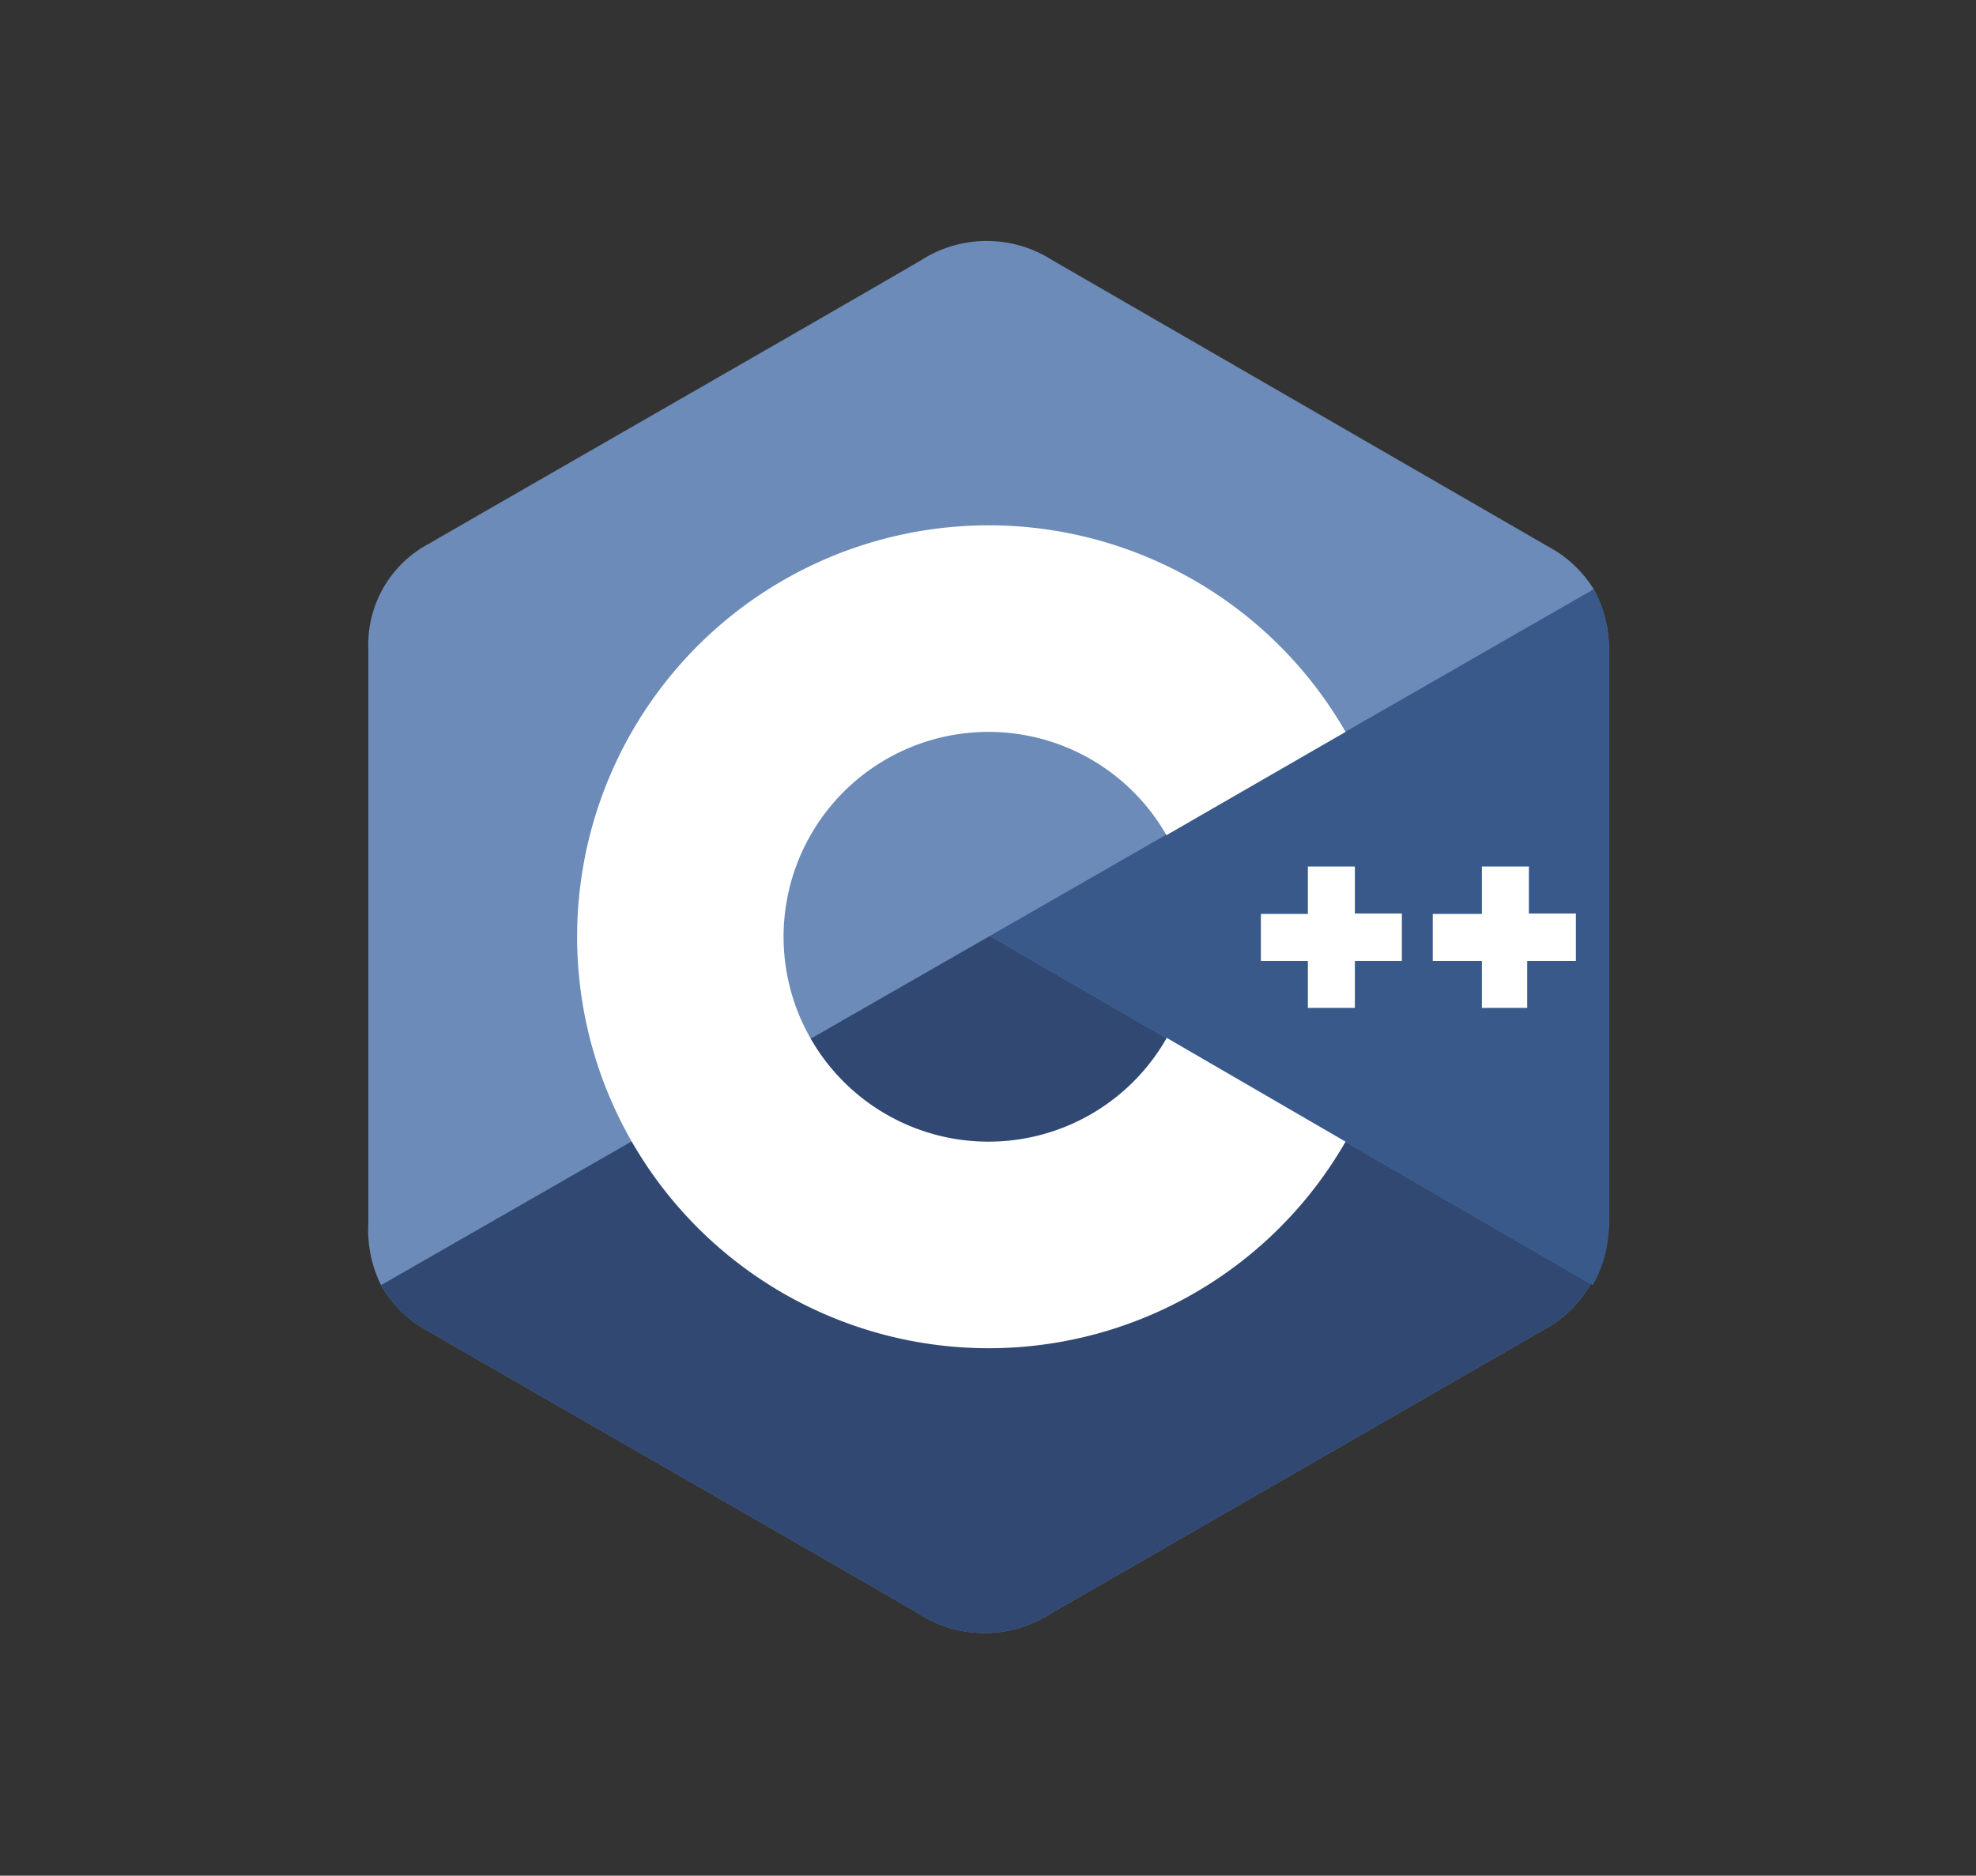 <svg id="Capa_1" data-name="Capa 1" xmlns="http://www.w3.org/2000/svg" viewBox="0 0 46.67 44.31"><rect x="0" y="0" width="46.67" height="44.31" fill="#333333" stroke="none"/><defs><style>.cls-1{fill:#6c8bb8;}.cls-2{fill:#304872;}.cls-3{fill:#38598a;}.cls-4{fill:#fff;}</style></defs><title>opciones</title><path class="cls-1" d="M38,15.38a2.9,2.9,0,0,0-.36-1.46,2.79,2.79,0,0,0-1.06-1L24.86,6.15a2.87,2.87,0,0,0-3.11,0c-1.55.91-9.31,5.36-11.63,6.7a2.7,2.7,0,0,0-1.42,2.49q0,6.78,0,13.55A2.92,2.92,0,0,0,9,30.36a2.78,2.78,0,0,0,1.07,1.06c2.31,1.34,10.08,5.79,11.63,6.7a2.87,2.87,0,0,0,3.11,0l11.69-6.73a2.78,2.78,0,0,0,1.07-1.06A2.92,2.92,0,0,0,38,28.93s0-9,0-13.55"/><path class="cls-2" d="M23.38,22.11L9,30.36a2.78,2.78,0,0,0,1.07,1.06c2.31,1.34,10.08,5.79,11.63,6.7a2.87,2.87,0,0,0,3.11,0l11.69-6.73a2.78,2.78,0,0,0,1.07-1.06L23.38,22.11"/><path class="cls-2" d="M19.14,24.56a4.84,4.84,0,0,0,8.42,0l-4.17-2.42-4.25,2.44"/><path class="cls-3" d="M38,15.38a2.9,2.9,0,0,0-.36-1.46L23.38,22.11l14.24,8.25A2.92,2.92,0,0,0,38,28.93s0-9,0-13.55"/><path class="cls-4" d="M37.18,22.7H36.07v1.11H35V22.7H33.84V21.59H35V20.47h1.11v1.11h1.11V22.7m-4.06,0H32v1.11H30.89V22.7H29.78V21.59h1.11V20.47H32v1.11h1.11V22.7"/><path class="cls-4" d="M27.55,24.53a4.84,4.84,0,1,1,0-4.8l4.23-2.44a9.72,9.72,0,1,0,0,9.68l-4.22-2.45"/></svg>